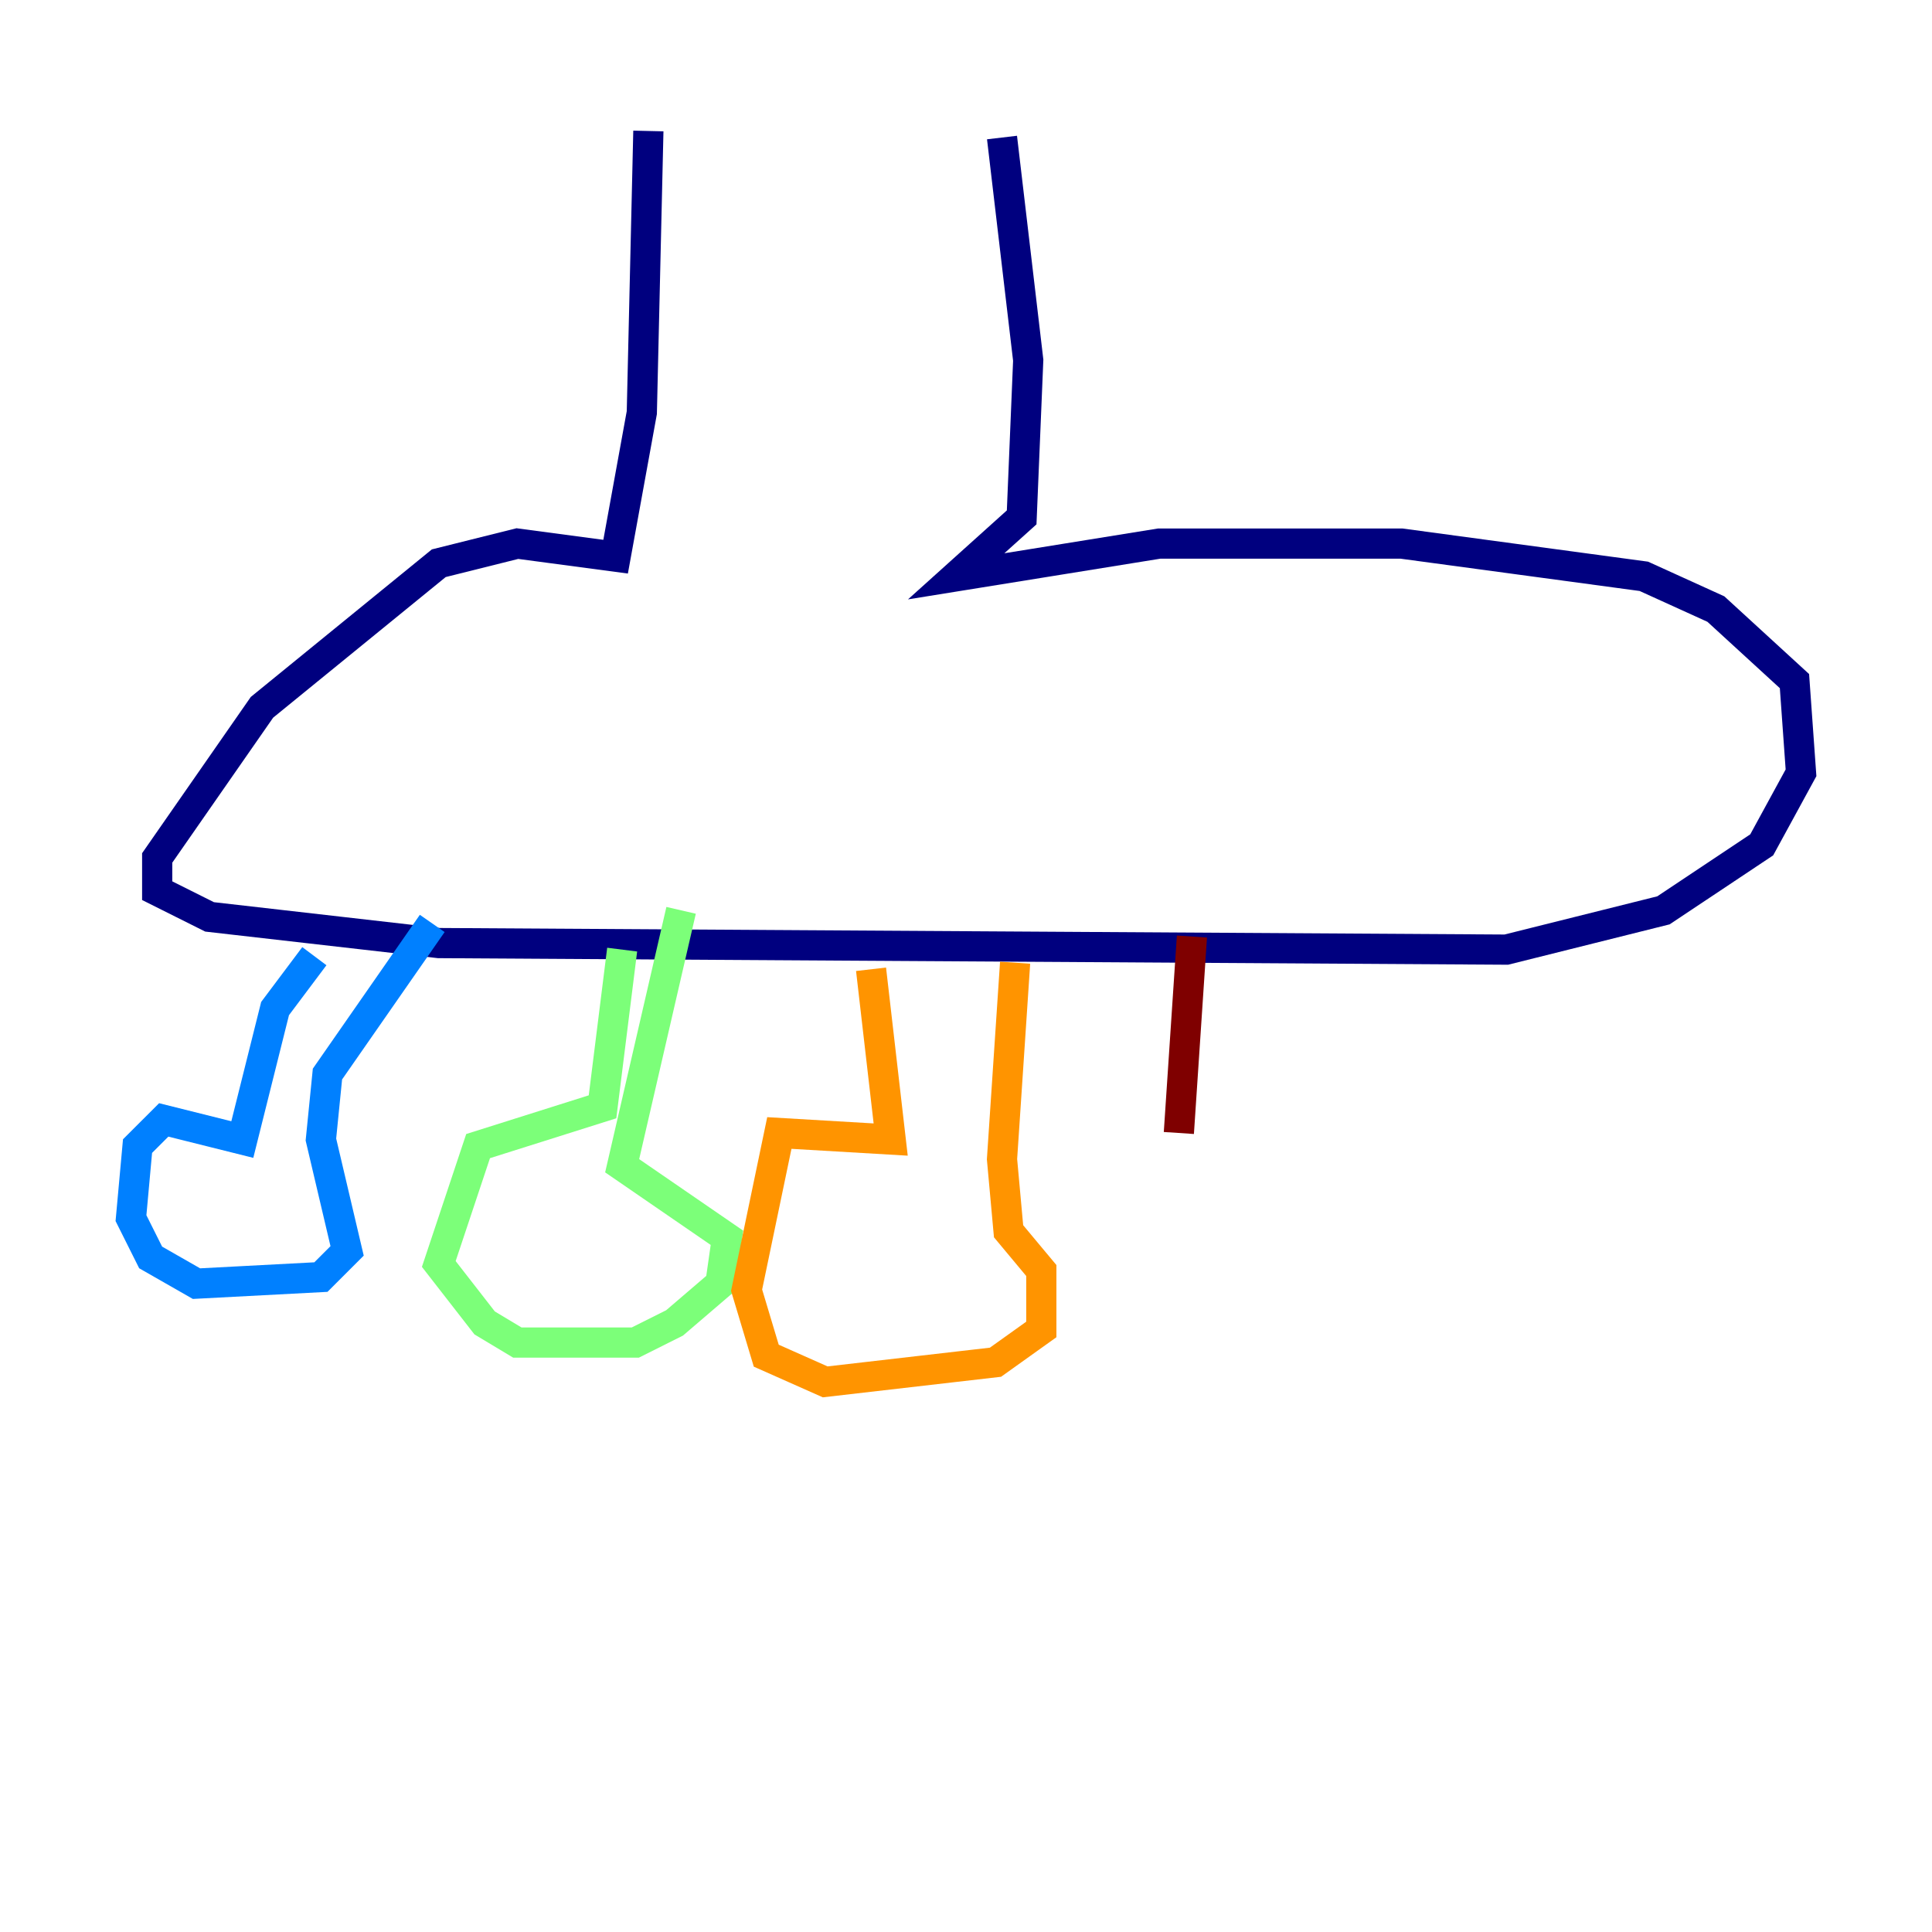 <?xml version="1.0" encoding="utf-8" ?>
<svg baseProfile="tiny" height="128" version="1.2" viewBox="0,0,128,128" width="128" xmlns="http://www.w3.org/2000/svg" xmlns:ev="http://www.w3.org/2001/xml-events" xmlns:xlink="http://www.w3.org/1999/xlink"><defs /><polyline fill="none" points="42.956,8.678 42.522,27.336 40.786,36.881 34.278,36.014 29.071,37.315 17.356,46.861 10.414,56.841 10.414,59.01 13.885,60.746 29.071,62.481 99.797,62.915 110.21,60.312 116.719,55.973 119.322,51.2 118.888,45.125 113.681,40.352 108.909,38.183 92.854,36.014 76.8,36.014 63.349,38.183 67.688,34.278 68.122,23.864 66.386,9.112" stroke="#00007f" stroke-width="2" /><polyline fill="none" points="20.827,63.349 18.224,66.82 16.054,75.498 10.848,74.197 9.112,75.932 8.678,80.705 9.98,83.308 13.017,85.044 21.261,84.61 22.997,82.875 21.261,75.498 21.695,71.159 28.637,61.18" stroke="#0080ff" stroke-width="2" /><polyline fill="none" points="41.22,62.915 39.919,73.329 31.675,75.932 29.071,83.742 32.108,87.647 34.278,88.949 42.088,88.949 44.691,87.647 47.729,85.044 48.163,82.007 41.22,77.234 45.125,60.312" stroke="#7cff79" stroke-width="2" /><polyline fill="none" points="57.709,64.217 59.01,75.498 51.634,75.064 49.464,85.478 50.766,89.817 54.671,91.552 65.953,90.251 68.99,88.081 68.99,84.176 66.82,81.573 66.386,76.8 67.254,63.783" stroke="#ff9400" stroke-width="2" /><polyline fill="none" points="78.969,62.047 78.102,75.064" stroke="#7f0000" stroke-width="2" /></svg>